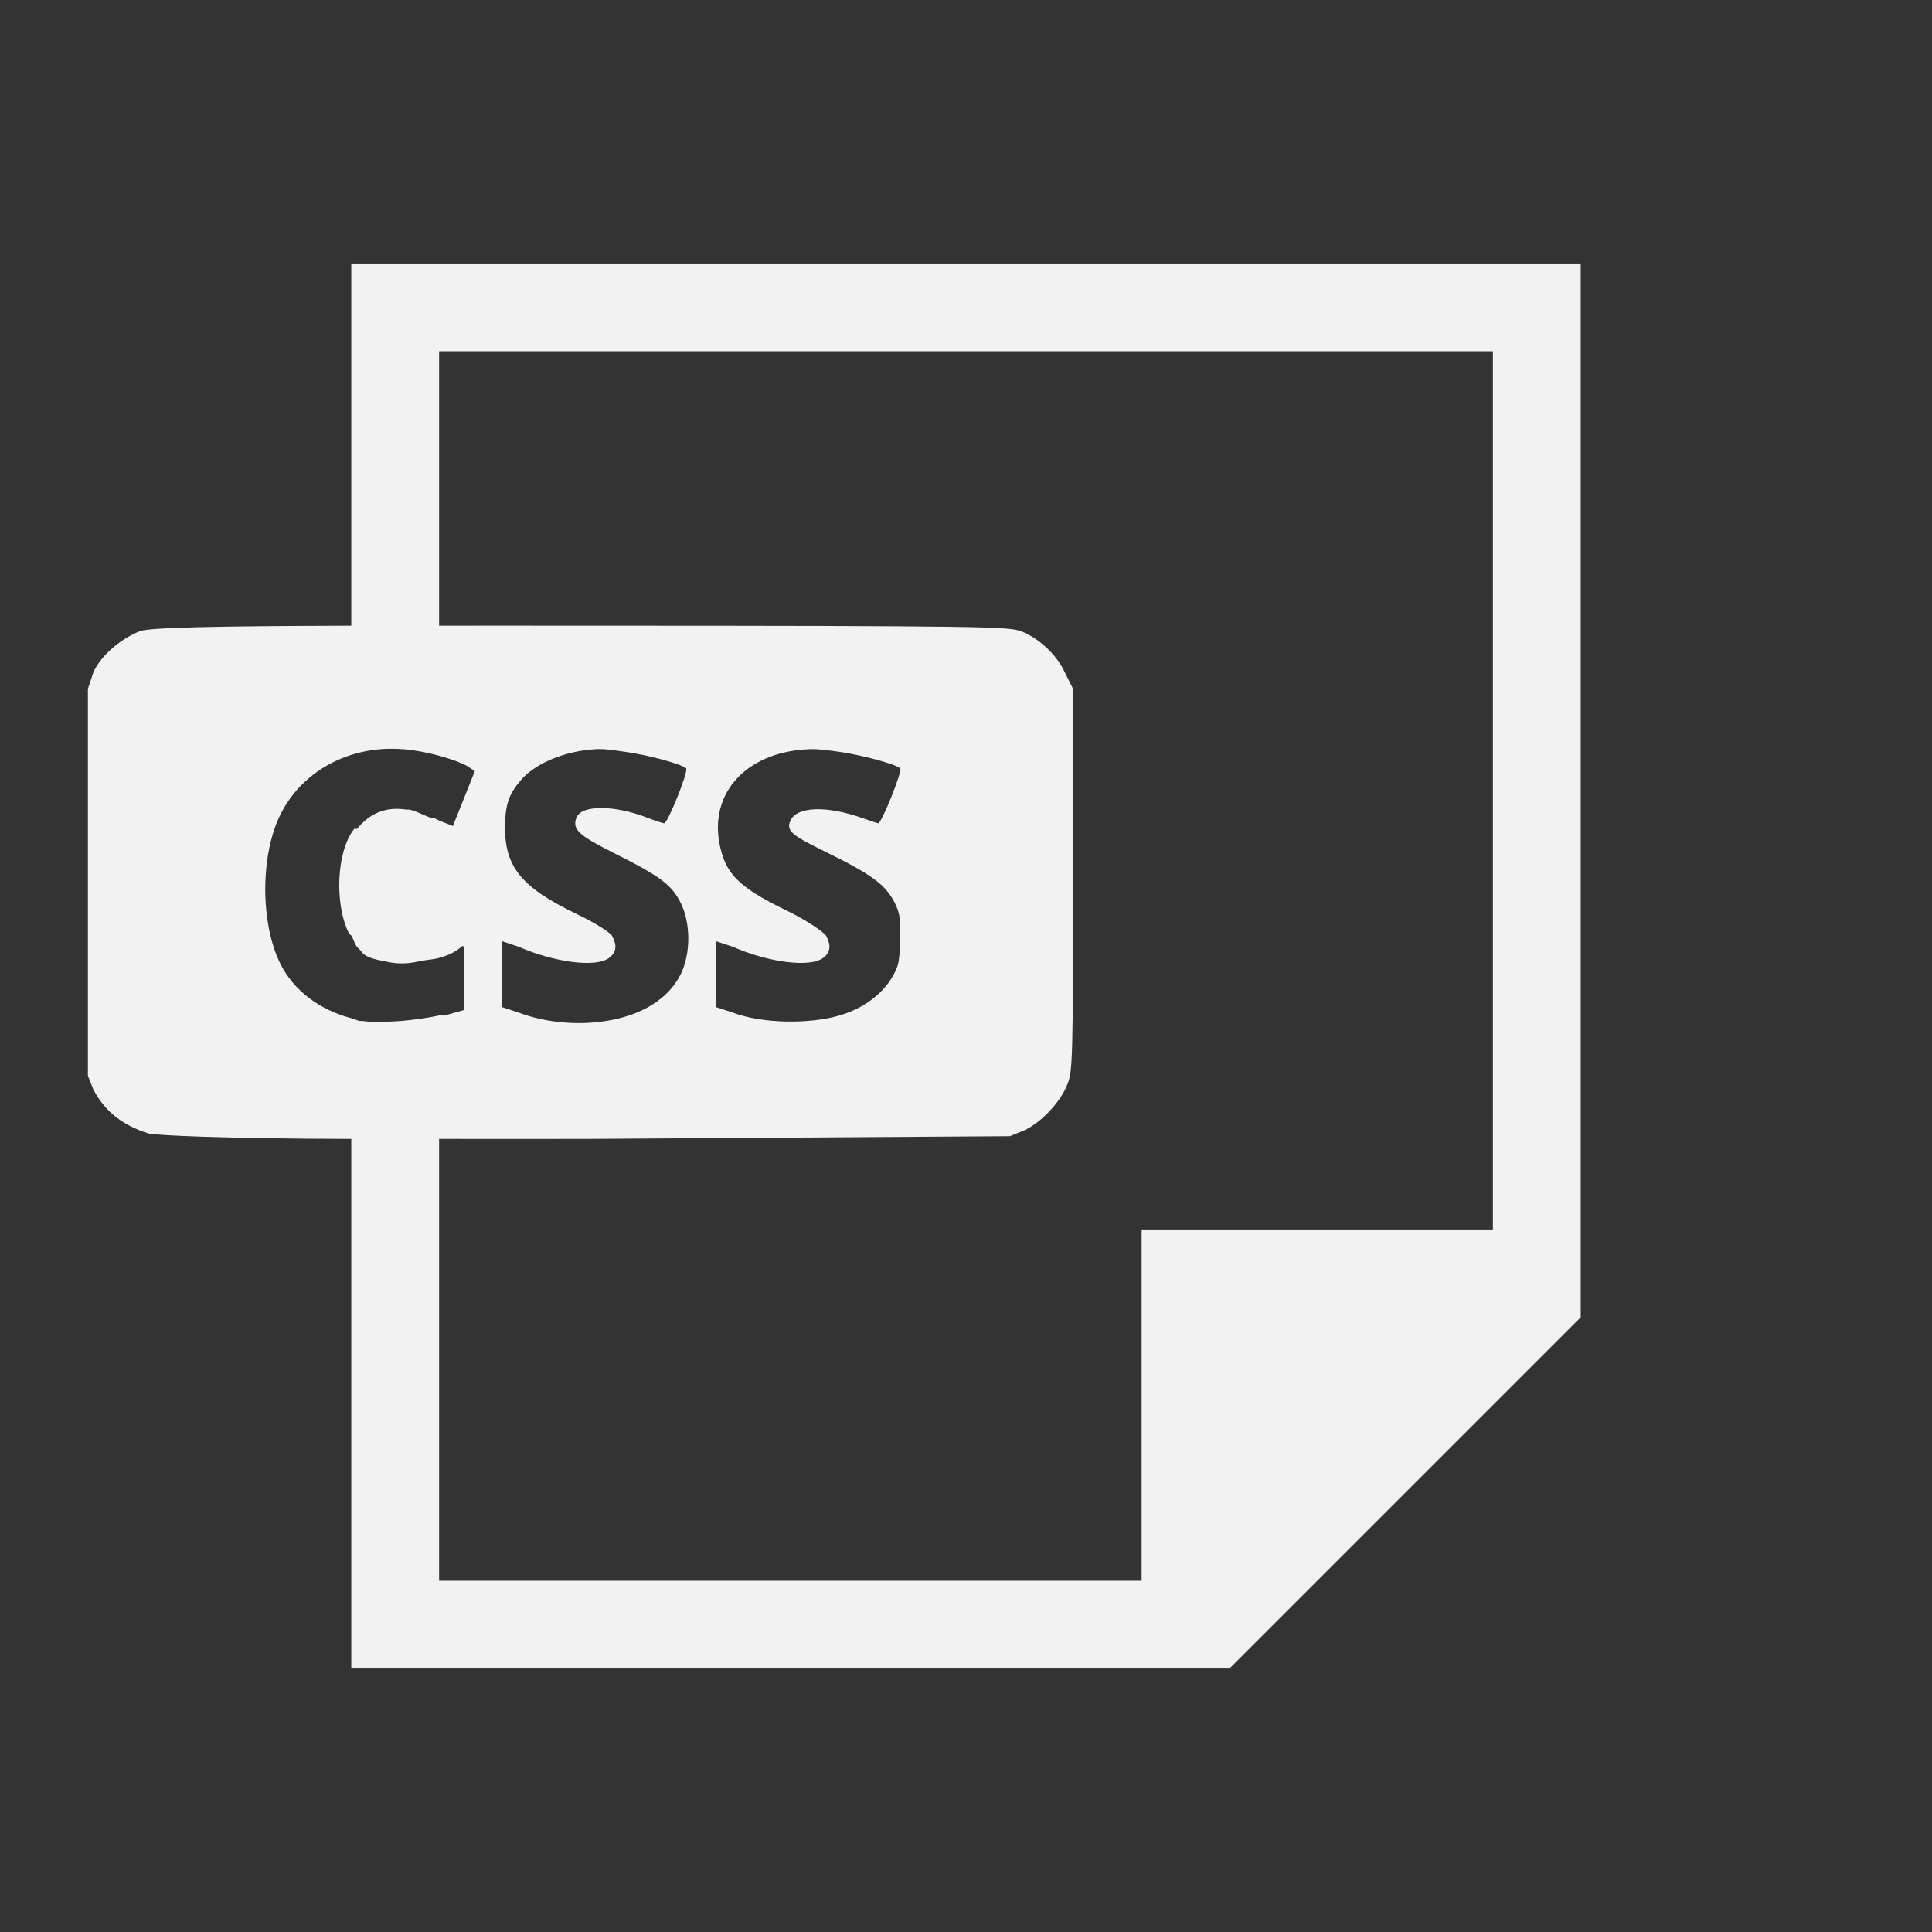 <?xml version="1.0" encoding="UTF-8" standalone="no"?>
<!-- Created with Inkscape (http://www.inkscape.org/) -->
<svg id="svg2" xmlns:rdf="http://www.w3.org/1999/02/22-rdf-syntax-ns#" xmlns="http://www.w3.org/2000/svg" height="22" viewBox="0 0 22 22" width="22" version="1.1" xmlns:cc="http://creativecommons.org/ns#" xmlns:dc="http://purl.org/dc/elements/1.1/">
 <rect x="0" y="0" width="22" height="22" fill="#333333" stroke="none"/>
 <g id="layer1" transform="translate(0 -1030.4)">
  <path id="rect4139" style="fill:#f2f2f2" d="m4 3v4.125c-1.62 0.004-2.302 0.022-2.406 0.062-0.204 0.079-0.44 0.266-0.531 0.469l-0.062 0.188v2.187 2.219l0.062 0.156c0.138 0.263 0.347 0.412 0.625 0.5 0.066 0.023 0.896 0.06 2.312 0.063v6.031h1 8 1l4-4v-1.406-10.594h-1-12-1zm1 1h12v10h-4v1 3h-8v-5.031c0.58-0.001 0.841 0.002 1.656 0l4.844-0.031 0.156-0.063c0.203-0.092 0.422-0.328 0.5-0.531 0.057-0.148 0.063-0.267 0.063-2.344v-2.156l-0.094-0.188c-0.092-0.202-0.296-0.39-0.5-0.469-0.151-0.05-0.316-0.062-5.031-0.062-0.891 0-0.998-0.001-1.594 0v-3.125zm-0.406 4.531c0.27 0.023 0.575 0.113 0.719 0.188l0.094 0.062-0.125 0.313-0.125 0.312-0.156-0.062-0.062-0.031c-0.011-0.004-0.021 0.004-0.031 0-0.096-0.033-0.17-0.08-0.25-0.094-0.011-0.002-0.02 0.002-0.031 0-0.253-0.038-0.423 0.054-0.562 0.219-0.005 0.006-0.026-0.006-0.031 0-0.203 0.255-0.228 0.85-0.062 1.188 0.007 0.015 0.024 0.018 0.031 0.031 0.024 0.044 0.037 0.093 0.062 0.125 0.008 0.011 0.023 0.022 0.031 0.031 0.024 0.024 0.033 0.047 0.062 0.063 0.017 0.014 0.043 0.021 0.063 0.031 0.033 0.012 0.084 0.026 0.125 0.032 0.071 0.015 0.14 0.034 0.25 0.031 0.088-0.001 0.15-0.019 0.219-0.031 0.059-0.011 0.127-0.014 0.188-0.032 0.074-0.022 0.168-0.053 0.25-0.125 0.041-0.035 0.031 0.015 0.031 0.344v0.375l-0.219 0.062c-0.018 0.005-0.044-0.004-0.062 0-0.133 0.029-0.291 0.05-0.438 0.063-0.159 0.011-0.321 0.017-0.438 0-0.01-0.002-0.021 0.002-0.031 0-0.033-0.006-0.061-0.023-0.094-0.031-0.359-0.093-0.662-0.318-0.812-0.625-0.226-0.462-0.226-1.227 0-1.688 0.246-0.502 0.794-0.802 1.406-0.75zm2.187 0c0.115-0.006 0.225 0.015 0.344 0.031 0.256 0.036 0.635 0.137 0.688 0.188 0.03 0.029-0.209 0.625-0.25 0.625-0.014 0-0.101-0.029-0.188-0.062-0.369-0.145-0.757-0.153-0.812 0-0.048 0.133 0.027 0.2 0.438 0.406 0.519 0.26 0.648 0.358 0.75 0.562 0.116 0.233 0.115 0.582 0 0.813-0.142 0.285-0.449 0.468-0.844 0.531-0.337 0.055-0.702 0.018-1-0.094l-0.187-0.062v-0.375-0.375l0.187 0.062c0.393 0.174 0.881 0.244 1.031 0.125 0.088-0.068 0.086-0.148 0.031-0.25-0.019-0.035-0.185-0.144-0.406-0.25-0.631-0.302-0.818-0.541-0.812-1 0.003-0.248 0.043-0.366 0.188-0.531 0.163-0.185 0.498-0.325 0.844-0.344zm2.438 0c0.106-0.004 0.227 0.015 0.344 0.031 0.249 0.035 0.631 0.137 0.688 0.188 0.028 0.026-0.212 0.625-0.25 0.625-0.012 0-0.086-0.028-0.188-0.062-0.416-0.145-0.741-0.125-0.812 0.031-0.057 0.124 0.035 0.177 0.438 0.375 0.49 0.241 0.649 0.361 0.75 0.562 0.064 0.129 0.063 0.2 0.062 0.375-0.001 0.121-0.008 0.28-0.031 0.344-0.093 0.26-0.343 0.47-0.656 0.562-0.34 0.101-0.878 0.097-1.219-0.031l-0.188-0.062v-0.375-0.375l0.188 0.062c0.393 0.174 0.88 0.244 1.031 0.125 0.087-0.068 0.085-0.149 0.031-0.25-0.018-0.034-0.208-0.17-0.437-0.281-0.491-0.238-0.669-0.383-0.75-0.656-0.194-0.652 0.257-1.161 1-1.188z" transform="translate(0 1030.4)"/>
 </g>
</svg>
